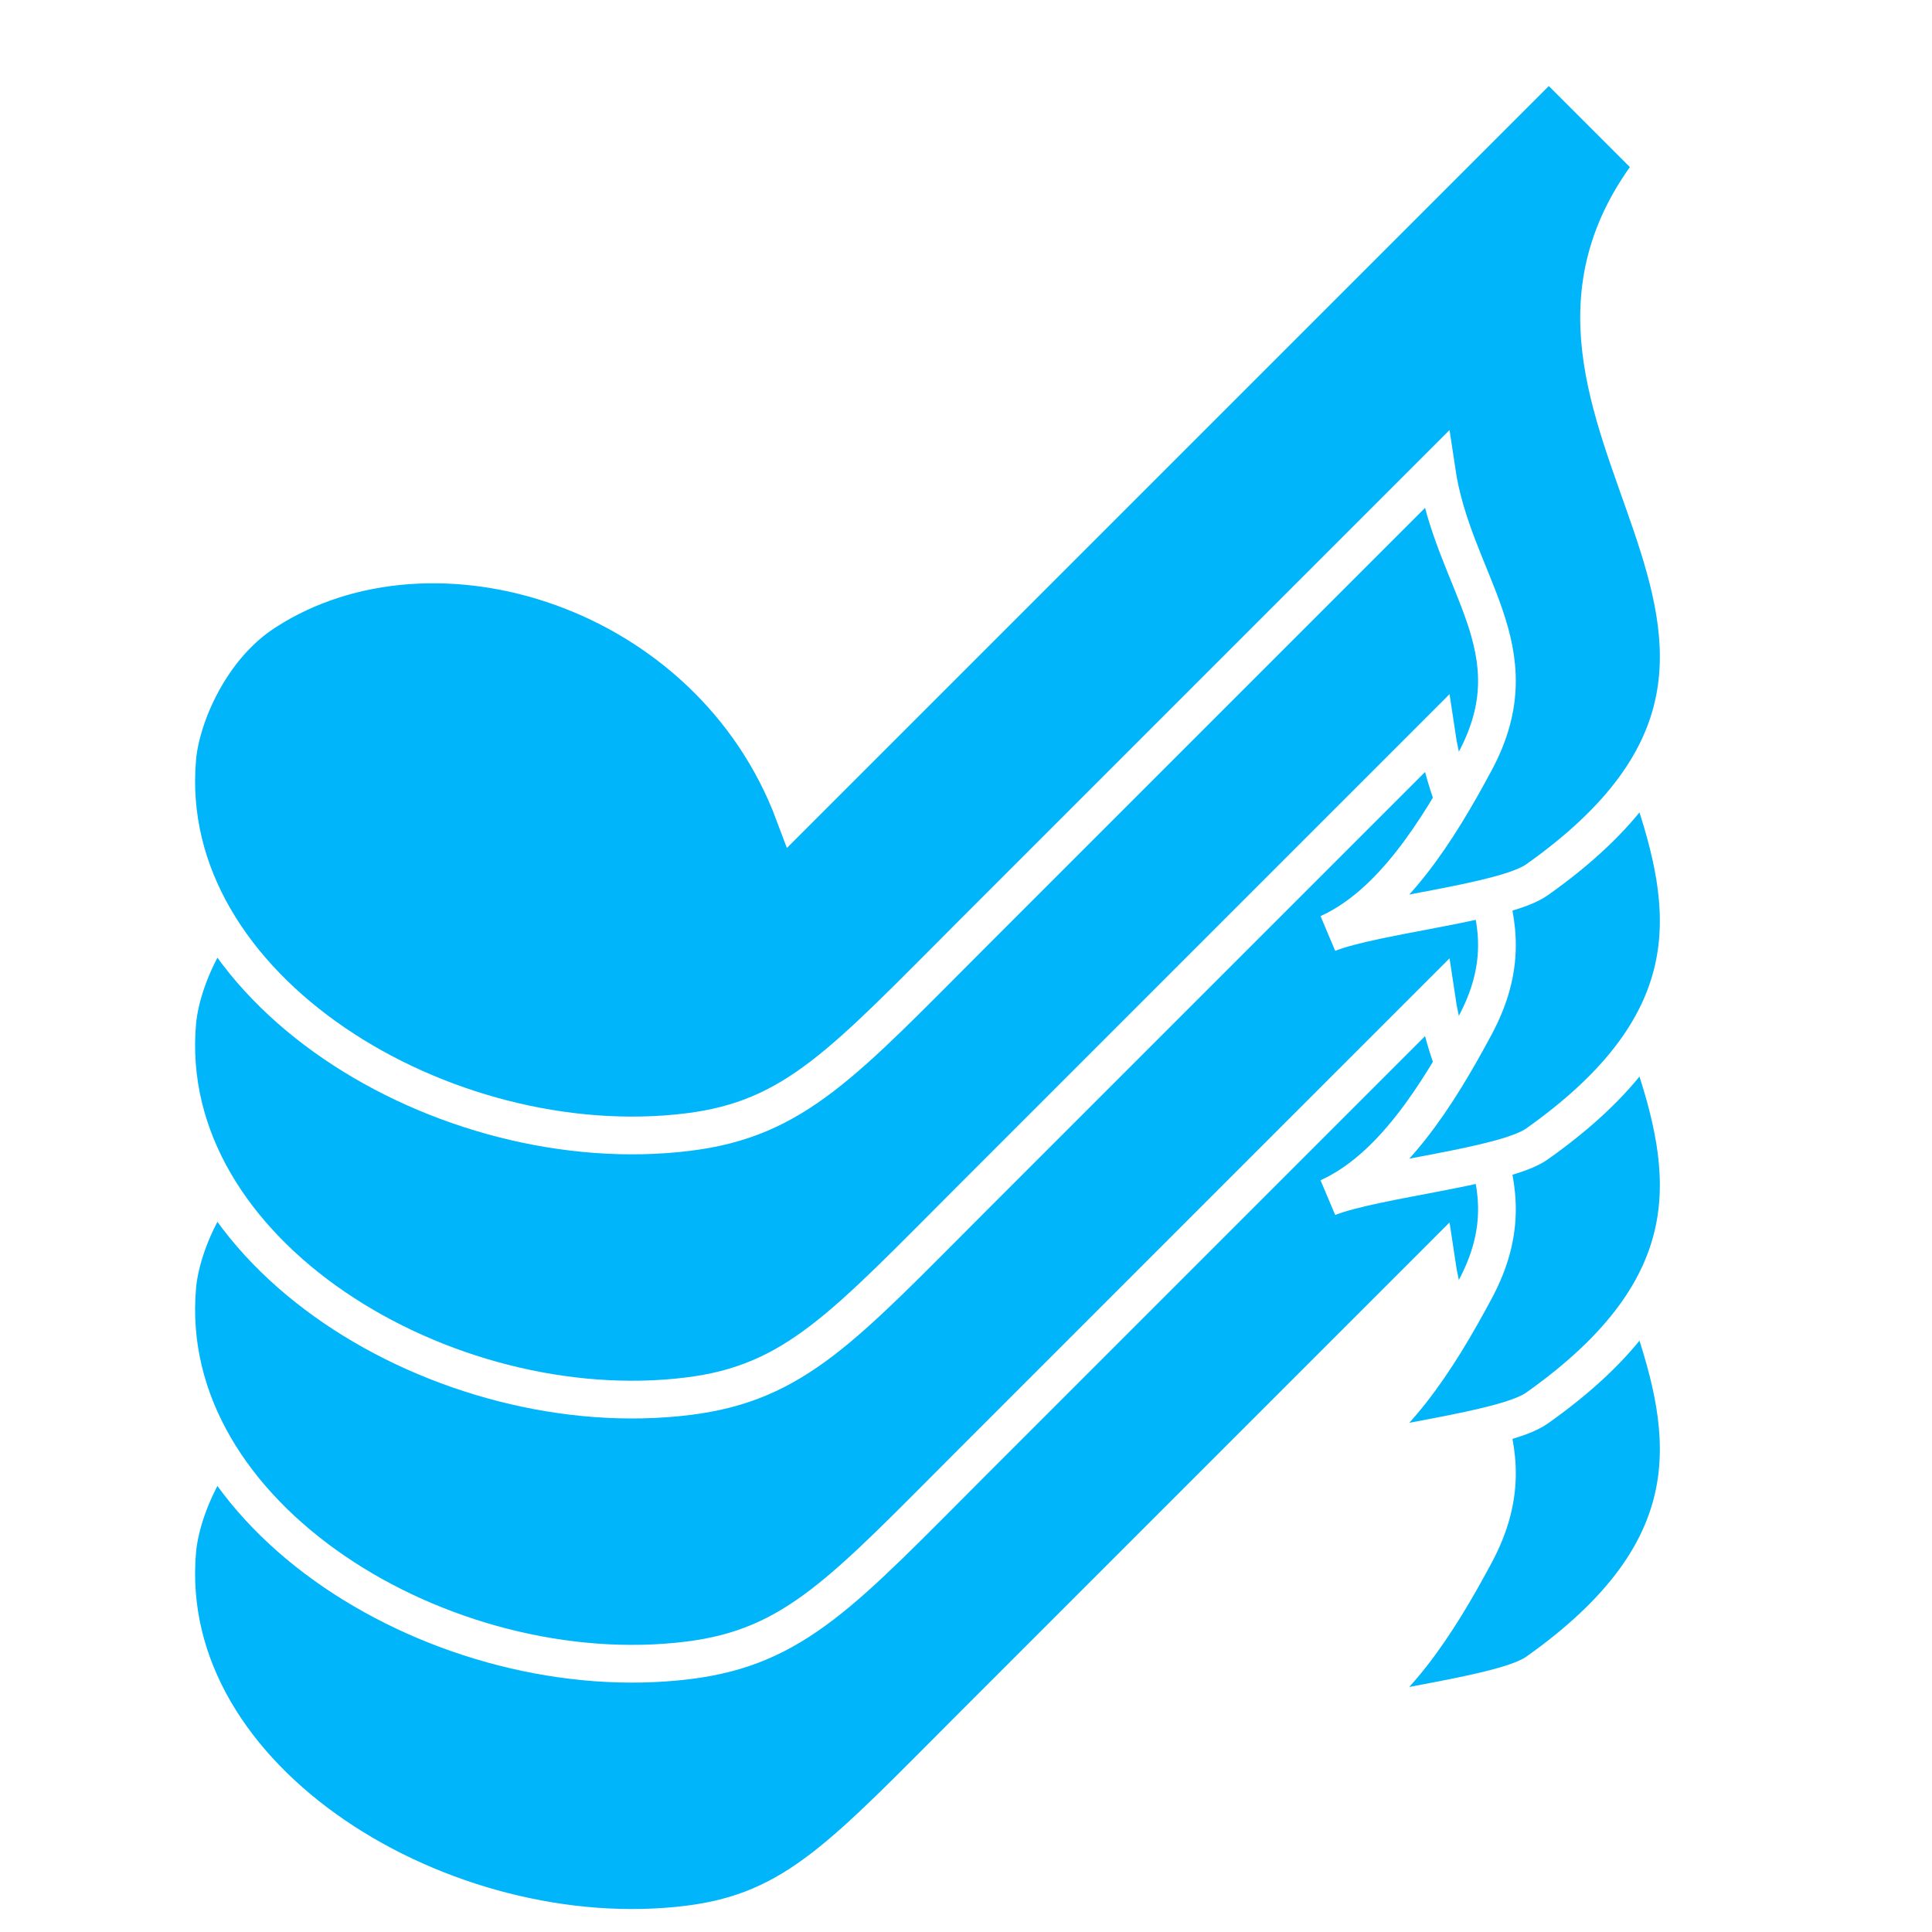 <svg width="256" height="256" viewBox="0 0 256 256" fill="none" xmlns="http://www.w3.org/2000/svg" xmlns:xlink="http://www.w3.org/1999/xlink">
	<desc>
			Created with Pixso.
	</desc>
	<defs>
		<filter id="filter_3_21_dd" x="-45.019" y="-3" width="370.039" height="370.039" filterUnits="userSpaceOnUse" color-interpolation-filters="sRGB">
			<feFlood flood-opacity="0" result="BackgroundImageFix"/>
			<feColorMatrix in="SourceAlpha" type="matrix" values="0 0 0 0 0 0 0 0 0 0 0 0 0 0 0 0 0 0 127 0" result="hardAlpha"/>
			<feOffset dx="0" dy="4"/>
			<feGaussianBlur stdDeviation="1.333"/>
			<feComposite in2="hardAlpha" operator="out" k2="-1" k3="1"/>
			<feColorMatrix type="matrix" values="0 0 0 0 0 0 0 0 0 0 0 0 0 0 0 0 0 0 0.25 0"/>
			<feBlend mode="normal" in2="BackgroundImageFix" result="effect_dropShadow_1"/>
			<feBlend mode="normal" in="SourceGraphic" in2="effect_dropShadow_1" result="shape"/>
		</filter>
		<clipPath id="clip3_21">
			<rect id="note" width="256" height="256" transform="translate(140 -3) rotate(45)" fill="white"/>
		</clipPath>
		<filter id="filter_3_43_dd" x="-45.019" y="-38" width="370.039" height="370.039" filterUnits="userSpaceOnUse" color-interpolation-filters="sRGB">
			<feFlood flood-opacity="0" result="BackgroundImageFix"/>
			<feColorMatrix in="SourceAlpha" type="matrix" values="0 0 0 0 0 0 0 0 0 0 0 0 0 0 0 0 0 0 127 0" result="hardAlpha"/>
			<feOffset dx="0" dy="4"/>
			<feGaussianBlur stdDeviation="1.333"/>
			<feComposite in2="hardAlpha" operator="out" k2="-1" k3="1"/>
			<feColorMatrix type="matrix" values="0 0 0 0 0 0 0 0 0 0 0 0 0 0 0 0 0 0 0.25 0"/>
			<feBlend mode="normal" in2="BackgroundImageFix" result="effect_dropShadow_1"/>
			<feBlend mode="normal" in="SourceGraphic" in2="effect_dropShadow_1" result="shape"/>
		</filter>
		<clipPath id="clip3_43">
			<rect id="note" width="256" height="256" transform="translate(140 -38) rotate(45)" fill="white"/>
		</clipPath>
		<filter id="filter_3_45_dd" x="-45.019" y="-73" width="370.039" height="370.039" filterUnits="userSpaceOnUse" color-interpolation-filters="sRGB">
			<feFlood flood-opacity="0" result="BackgroundImageFix"/>
			<feColorMatrix in="SourceAlpha" type="matrix" values="0 0 0 0 0 0 0 0 0 0 0 0 0 0 0 0 0 0 127 0" result="hardAlpha"/>
			<feOffset dx="0" dy="4"/>
			<feGaussianBlur stdDeviation="1.333"/>
			<feComposite in2="hardAlpha" operator="out" k2="-1" k3="1"/>
			<feColorMatrix type="matrix" values="0 0 0 0 0 0 0 0 0 0 0 0 0 0 0 0 0 0 0.25 0"/>
			<feBlend mode="normal" in2="BackgroundImageFix" result="effect_dropShadow_1"/>
			<feBlend mode="normal" in="SourceGraphic" in2="effect_dropShadow_1" result="shape"/>
		</filter>
		<clipPath id="clip3_45">
			<rect id="note" width="256" height="256" transform="translate(140 -73) rotate(45)" fill="white"/>
		</clipPath>
		<filter id="filter_3_47_dd" x="-45.019" y="-108" width="370.039" height="370.039" filterUnits="userSpaceOnUse" color-interpolation-filters="sRGB">
			<feFlood flood-opacity="0" result="BackgroundImageFix"/>
			<feColorMatrix in="SourceAlpha" type="matrix" values="0 0 0 0 0 0 0 0 0 0 0 0 0 0 0 0 0 0 127 0" result="hardAlpha"/>
			<feOffset dx="0" dy="4"/>
			<feGaussianBlur stdDeviation="1.333"/>
			<feComposite in2="hardAlpha" operator="out" k2="-1" k3="1"/>
			<feColorMatrix type="matrix" values="0 0 0 0 0 0 0 0 0 0 0 0 0 0 0 0 0 0 0.25 0"/>
			<feBlend mode="normal" in2="BackgroundImageFix" result="effect_dropShadow_1"/>
			<feBlend mode="normal" in="SourceGraphic" in2="effect_dropShadow_1" result="shape"/>
		</filter>
		<clipPath id="clip3_47">
			<rect id="note" width="256" height="256" transform="translate(140 -108) rotate(45)" fill="white"/>
		</clipPath>
		<clipPath id="clip3_2">
			<rect id="画板 1" width="256" height="256" fill="white"/>
		</clipPath>
	</defs>
	<g clip-path="url(#clip3_2)">
		<g filter="url(#filter_3_21_dd)">
			<g clip-path="url(#clip3_21)">
				<path id="path" d="M205.229 108.866L219.265 122.902C192.713 156.56 249.955 184.85 203.64 217.59C199.309 220.648 182.205 222.211 176 224.668C184.344 220.921 190.508 211.127 195.475 201.846C203.448 186.909 192.554 178.322 190.326 163.261L128.919 224.668C111.807 241.78 105.39 249.258 91.159 251.008C59.127 254.968 20.767 232.199 23.489 201.44C23.984 195.96 27.802 186.767 35.139 182.047C57.624 167.516 94.111 179.042 105.248 208.847L205.229 108.866Z" fill-rule="evenodd" fill="#00B5F9"/>
				<path id="path" d="M205.229 108.866L105.248 208.847C94.111 179.042 57.624 167.516 35.139 182.047C27.802 186.767 23.984 195.96 23.489 201.44C20.767 232.199 59.127 254.968 91.159 251.008C105.39 249.258 111.807 241.78 128.919 224.668L190.326 163.261C192.554 178.322 203.448 186.909 195.475 201.846C190.508 211.127 184.344 220.921 176 224.668C182.205 222.211 199.309 220.648 203.64 217.59C249.955 184.85 192.713 156.56 219.265 122.902L205.229 108.866Z" stroke="#FFFFFF" stroke-width="5"/>
			</g>
		</g>
		<rect id="note" width="256" height="256" transform="translate(140 -3) rotate(45)" stroke="#FFFFFF" stroke-width="0"/>
		<g filter="url(#filter_3_43_dd)">
			<g clip-path="url(#clip3_43)">
				<path id="path" d="M205.229 73.866L219.265 87.902C192.713 121.56 249.955 149.85 203.64 182.59C199.309 185.648 182.205 187.211 176 189.668C184.344 185.921 190.508 176.127 195.475 166.846C203.448 151.909 192.554 143.322 190.326 128.261L128.919 189.668C111.807 206.78 105.39 214.258 91.159 216.008C59.127 219.968 20.767 197.199 23.489 166.44C23.984 160.96 27.802 151.767 35.139 147.047C57.624 132.516 94.111 144.042 105.248 173.847L205.229 73.866Z" fill-rule="evenodd" fill="#00B5F9"/>
				<path id="path" d="M205.229 73.866L105.248 173.847C94.111 144.042 57.624 132.516 35.139 147.047C27.802 151.767 23.984 160.96 23.489 166.44C20.767 197.199 59.127 219.968 91.159 216.008C105.39 214.258 111.807 206.78 128.919 189.668L190.326 128.261C192.554 143.322 203.448 151.909 195.475 166.846C190.508 176.127 184.344 185.921 176 189.668C182.205 187.211 199.309 185.648 203.64 182.59C249.955 149.85 192.713 121.56 219.265 87.902L205.229 73.866Z" stroke="#FFFFFF" stroke-width="5"/>
			</g>
		</g>
		<rect id="note" width="256" height="256" transform="translate(140 -38) rotate(45)" stroke="#FFFFFF" stroke-width="0"/>
		<g filter="url(#filter_3_45_dd)">
			<g clip-path="url(#clip3_45)">
				<path id="path" d="M205.229 38.866L219.265 52.902C192.713 86.56 249.955 114.85 203.64 147.59C199.309 150.648 182.205 152.211 176 154.668C184.344 150.921 190.508 141.127 195.475 131.846C203.448 116.909 192.554 108.322 190.326 93.261L128.919 154.668C111.807 171.78 105.39 179.258 91.159 181.008C59.127 184.968 20.767 162.199 23.489 131.44C23.984 125.96 27.802 116.767 35.139 112.047C57.624 97.516 94.111 109.042 105.248 138.847L205.229 38.866Z" fill-rule="evenodd" fill="#00B5F9"/>
				<path id="path" d="M205.229 38.866L105.248 138.847C94.111 109.042 57.624 97.516 35.139 112.047C27.802 116.767 23.984 125.96 23.489 131.44C20.767 162.199 59.127 184.968 91.159 181.008C105.39 179.258 111.807 171.78 128.919 154.668L190.326 93.261C192.554 108.322 203.448 116.909 195.475 131.846C190.508 141.127 184.344 150.921 176 154.668C182.205 152.211 199.309 150.648 203.64 147.59C249.955 114.85 192.713 86.56 219.265 52.902L205.229 38.866Z" stroke="#FFFFFF" stroke-width="5"/>
			</g>
		</g>
		<rect id="note" width="256" height="256" transform="translate(140 -73) rotate(45)" stroke="#FFFFFF" stroke-width="0"/>
		<g filter="url(#filter_3_47_dd)">
			<g clip-path="url(#clip3_47)">
				<path id="path" d="M205.229 3.866L219.265 17.902C192.713 51.56 249.955 79.85 203.64 112.59C199.309 115.648 182.205 117.211 176 119.668C184.344 115.921 190.508 106.127 195.475 96.846C203.448 81.909 192.554 73.322 190.326 58.261L128.919 119.668C111.807 136.78 105.39 144.258 91.159 146.008C59.127 149.968 20.767 127.199 23.489 96.44C23.984 90.96 27.802 81.767 35.139 77.047C57.624 62.516 94.111 74.042 105.248 103.847L205.229 3.866Z" fill-rule="evenodd" fill="#00B5F9"/>
				<path id="path" d="M205.229 3.866L105.248 103.847C94.111 74.042 57.624 62.516 35.139 77.047C27.802 81.767 23.984 90.96 23.489 96.44C20.767 127.199 59.127 149.968 91.159 146.008C105.39 144.258 111.807 136.78 128.919 119.668L190.326 58.261C192.554 73.322 203.448 81.909 195.475 96.846C190.508 106.127 184.344 115.921 176 119.668C182.205 117.211 199.309 115.648 203.64 112.59C249.955 79.85 192.713 51.56 219.265 17.902L205.229 3.866Z" stroke="#FFFFFF" stroke-width="5"/>
			</g>
		</g>
		<rect id="note" width="256" height="256" transform="translate(140 -108) rotate(45)" stroke="#FFFFFF" stroke-width="0"/>
	</g>
</svg>
